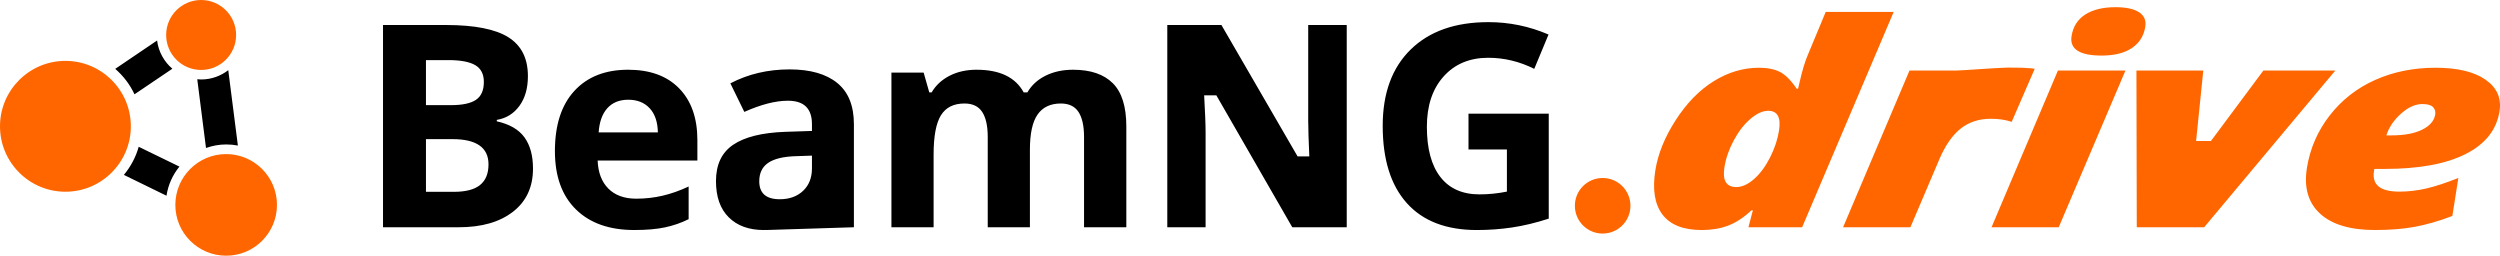 <?xml version="1.0" encoding="UTF-8" standalone="no"?>
<!-- Created with Inkscape (http://www.inkscape.org/) -->

<svg
   xmlns:osb="http://www.openswatchbook.org/uri/2009/osb"
   xmlns:dc="http://purl.org/dc/elements/1.1/"
   xmlns:cc="http://creativecommons.org/ns#"
   xmlns:rdf="http://www.w3.org/1999/02/22-rdf-syntax-ns#"
   xmlns:svg="http://www.w3.org/2000/svg"
   xmlns="http://www.w3.org/2000/svg"
   xmlns:sodipodi="http://sodipodi.sourceforge.net/DTD/sodipodi-0.dtd"
   xmlns:inkscape="http://www.inkscape.org/namespaces/inkscape"
   width="705.762"
   height="72.187"
   id="svg2"
   version="1.1"
   inkscape:version="0.91 r13725"
   sodipodi:docname="BeamNG.drive-logo-2016.svg">
  <defs
     id="defs4">
    <linearGradient
       osb:paint="solid"
       id="linearGradient4006">
      <stop
         id="stop4008"
         offset="0"
         style="stop-color:#ff6600;stop-opacity:1;" />
    </linearGradient>
  </defs>
  <sodipodi:namedview
     id="base"
     pagecolor="#ffffff"
     bordercolor="#666666"
     borderopacity="1.0"
     inkscape:pageopacity="0.0"
     inkscape:pageshadow="2"
     inkscape:zoom="1.12922"
     inkscape:cx="273.34188"
     inkscape:cy="60.037374"
     inkscape:document-units="px"
     inkscape:current-layer="layer4"
     showgrid="false"
     inkscape:window-width="1920"
     inkscape:window-height="1017"
     inkscape:window-x="-8"
     inkscape:window-y="-8"
     inkscape:window-maximized="1" />
  <g
     inkscape:groupmode="layer"
     id="layer4"
     inkscape:label="LOGO"
     transform="translate(0,-980.175)">
    <path
       style="color:#000000;display:inline;overflow:visible;visibility:visible;fill:#ff6600;fill-opacity:1;fill-rule:nonzero;stroke:none;stroke-width:20.591;marker:none;enable-background:accumulate"
       d="m 56.781,980.175 c -5.453,0 -9.875,4.422 -9.875,9.875 0,5.453 4.422,9.875 9.875,9.875 5.453,0 9.875,-4.422 9.875,-9.875 0,-5.453 -4.422,-9.875 -9.875,-9.875 z m 540.406,2.031 c -3.499,6e-5 -6.335,0.682 -8.5,2.062 -2.165,1.38 -3.449,3.412 -3.875,6.094 -0.584,3.672 2.254,5.5 8.5,5.5 3.564,5e-5 6.409,-0.706 8.531,-2.125 2.122,-1.419 3.367,-3.427 3.781,-6.031 0.281,-1.771 -0.314,-3.143 -1.781,-4.094 -1.468,-0.95 -3.681,-1.406 -6.656,-1.406 z m -81.781,1.344 -4.906,11.781 c -0.916,2.057 -1.763,4.875 -2.562,8.469 l -0.344,1.438 -0.375,0 c -1.585,-2.37 -3.177,-3.956 -4.719,-4.75 -1.541,-0.794 -3.516,-1.187 -5.969,-1.187 -4.414,5e-5 -8.657,1.268 -12.719,3.781 -4.062,2.513 -7.646,6.182 -10.75,11 -3.104,4.818 -5.013,9.521 -5.75,14.156 -0.865,5.443 -0.189,9.628 2.031,12.531 2.22,2.904 5.896,4.344 11.062,4.344 2.779,0 5.276,-0.417 7.469,-1.25 2.192,-0.833 4.372,-2.255 6.562,-4.312 l 0.406,0 -1.25,4.781 15.156,0 25.844,-60.781 -19.188,0 z m -496.938,13.812 C 8.275,997.362 0,1005.637 0,1015.831 c 0,10.194 8.275,18.469 18.469,18.469 10.194,0 18.469,-8.275 18.469,-18.469 0,-10.194 -8.275,-18.469 -18.469,-18.469 z m 547.938,1.906 c -4.022,0.123 -11.471,0.741 -13.969,0.813 l -13.375,0 -18.75,44.25 19,0 8.281,-19.438 c 1.646,-3.776 3.603,-6.57 5.906,-8.406 2.303,-1.836 5.163,-2.781 8.531,-2.781 2.256,0 4.2,0.302 5.875,0.875 l 6.5,-14.969 c -0.546,-0.151 -1.478,-0.209 -2.594,-0.25 -0.825,-0.096 -1.884,-0.052 -3.875,-0.094 -0.413,-0.009 -0.922,-0.019 -1.531,0 z m 121.156,0.031 c -6.246,5e-5 -11.912,1.159 -17.031,3.438 -5.12,2.279 -9.412,5.617 -12.844,10.031 -3.432,4.414 -5.564,9.349 -6.438,14.844 -0.873,5.495 0.351,9.789 3.719,12.875 3.368,3.086 8.537,4.625 15.469,4.625 4.153,0 7.86,-0.289 11.125,-0.875 3.265,-0.586 6.852,-1.609 10.75,-3.094 L 694,1030.425 c -3.383,1.328 -6.355,2.326 -8.938,2.938 -2.582,0.612 -5.167,0.906 -7.75,0.906 -5.363,0 -7.737,-1.927 -7.125,-5.781 l 0.094,-0.625 2.906,0 c 9.679,0 17.281,-1.388 22.844,-4.188 5.562,-2.799 8.762,-6.828 9.594,-12.062 0.592,-3.724 -0.729,-6.698 -3.938,-8.938 -3.208,-2.24 -7.912,-3.375 -14.125,-3.375 z m -106.594,0.781 -18.75,44.25 18.969,0 18.844,-44.25 -19.062,0 z m 22.156,0 0.094,44.25 19.031,0 37.031,-44.25 -20.312,0 c -9.175,12.316 -13.234,17.783 -14.812,19.906 l -4.188,0 2.031,-19.906 -18.875,0 z m 80.719,9.469 c 1.439,0 2.437,0.271 3,0.844 0.563,0.573 0.757,1.292 0.625,2.125 -0.281,1.771 -1.52,3.201 -3.719,4.281 -2.199,1.081 -5.061,1.594 -8.625,1.594 l -1.438,0 c 0.724,-2.292 2.104,-4.315 4.125,-6.125 2.021,-1.81 4.037,-2.719 6.031,-2.719 z m -184.656,1.906 c 2.616,0 3.627,1.875 3.031,5.625 -0.389,2.448 -1.212,4.948 -2.5,7.5 -1.288,2.552 -2.801,4.602 -4.531,6.125 -1.73,1.523 -3.396,2.281 -5.031,2.281 -2.812,0 -3.936,-1.87 -3.344,-5.594 0.401,-2.526 1.277,-5.05 2.625,-7.562 1.348,-2.513 2.906,-4.526 4.688,-6.062 1.781,-1.536 3.46,-2.312 5.062,-2.312 z m -435.344,12.219 c -7.926,0 -14.344,6.417 -14.344,14.344 0,7.927 6.417,14.344 14.344,14.344 7.926,0 14.344,-6.417 14.344,-14.344 0,-7.926 -6.417,-14.344 -14.344,-14.344 z m 388.594,6.75 c -4.339,0 -7.844,3.504 -7.844,7.844 0,4.339 3.504,7.844 7.844,7.844 4.339,0 7.844,-3.504 7.844,-7.844 0,-4.339 -3.504,-7.844 -7.844,-7.844 z"
       id="path4084-39-1-8-9-5-4-1-1-2"
       inkscape:connector-curvature="0" />
    <path
       style="color:#000000;font-style:normal;font-variant:normal;font-weight:normal;font-stretch:normal;font-size:medium;line-height:normal;font-family:Sans;-inkscape-font-specification:Sans;text-indent:0;text-align:start;text-decoration:none;text-decoration-line:none;letter-spacing:normal;word-spacing:normal;text-transform:none;direction:ltr;block-progression:tb;writing-mode:lr-tb;baseline-shift:baseline;text-anchor:start;display:inline;overflow:visible;visibility:visible;fill:#000000;fill-opacity:1;stroke:none;stroke-width:9;marker:none;enable-background:accumulate"
       d="m 420.188,986.425 c -9.349,6e-5 -16.664,2.563 -21.938,7.719 -5.273,5.156 -7.906,12.344 -7.906,21.563 0,9.479 2.268,16.747 6.812,21.812 4.544,5.065 11.13,7.594 19.75,7.594 3.385,0 6.695,-0.237 9.938,-0.719 3.242,-0.482 6.703,-1.302 10.375,-2.5 l 0,-29.625 -22.656,0 0,10.094 10.844,0 0,11.906 c -2.604,0.521 -5.193,0.781 -7.719,0.781 -4.844,0 -8.523,-1.638 -11.062,-4.906 -2.539,-3.268 -3.813,-7.99 -3.812,-14.188 -2e-5,-5.938 1.568,-10.672 4.719,-14.188 3.151,-3.516 7.359,-5.281 12.594,-5.281 4.505,5e-5 8.833,1.042 13,3.125 l 4.031,-9.688 c -5.443,-2.344 -11.109,-3.5 -16.969,-3.5 z m -312.062,0.812 0,57.094 21.375,0 c 6.458,0 11.549,-1.458 15.312,-4.375 3.763,-2.917 5.656,-6.979 5.656,-12.188 -5e-5,-3.672 -0.805,-6.599 -2.406,-8.812 -1.602,-2.213 -4.193,-3.724 -7.812,-4.531 l 0,-0.406 c 2.656,-0.443 4.773,-1.75 6.375,-3.938 1.602,-2.188 2.406,-4.995 2.406,-8.406 -5e-5,-5.026 -1.841,-8.664 -5.5,-10.969 -3.659,-2.305 -9.526,-3.469 -17.625,-3.469 l -17.781,0 z m 221.406,0 0,57.094 10.812,0 0,-26.875 c -10e-6,-2.27 -0.166,-5.976 -0.406,-10.375 l 3.438,0 21.438,37.25 15.375,0 0,-57.094 -10.875,0 0,27.031 c -3e-5,2.153 0.121,5.774 0.312,10.062 l -3.312,0 -21.5,-37.094 -15.281,0 z m -285.188,4.375 -11.812,8 c 2.276,1.978 4.153,4.419 5.438,7.187 l 10.688,-7.219 c -2.318,-1.983 -3.916,-4.789 -4.312,-7.969 z m 75.906,5.531 6.344,0 c 3.464,5e-5 5.992,0.487 7.594,1.438 1.602,0.951 2.406,2.531 2.406,4.719 -4e-5,2.344 -0.716,4.016 -2.188,5.031 -1.471,1.016 -3.844,1.531 -7.125,1.531 l -7.031,0 0,-12.719 z m 102.656,2.625 c -6.12,5e-5 -11.693,1.307 -16.719,3.938 l 3.938,8.062 c 4.714,-2.109 8.823,-3.156 12.312,-3.156 4.531,10e-5 6.781,2.198 6.781,6.625 l 0,1.906 -7.562,0.25 c -6.536,0.234 -11.445,1.456 -14.688,3.656 -3.242,2.201 -4.844,5.615 -4.844,10.25 0,4.427 1.185,7.823 3.594,10.219 2.409,2.396 5.714,3.594 9.906,3.594 0.23,0 0.432,-0.027 0.656,-0.031 l 0,0.031 24.75,-0.781 0.031,0 0,-29.094 c -4e-5,-5.208 -1.563,-9.073 -4.688,-11.625 -3.125,-2.552 -7.609,-3.844 -13.469,-3.844 z m -45.594,0.094 c -6.458,4e-5 -11.529,2.003 -15.188,6 -3.659,3.997 -5.469,9.651 -5.469,16.969 0,7.109 1.979,12.588 5.938,16.469 3.958,3.88 9.437,5.812 16.469,5.812 3.411,0 6.318,-0.242 8.688,-0.75 2.37,-0.508 4.573,-1.271 6.656,-2.312 l 0,-9.219 c -2.552,1.198 -5,2.047 -7.344,2.594 -2.344,0.547 -4.807,0.844 -7.438,0.844 -3.385,0 -6.031,-0.974 -7.906,-2.875 -1.875,-1.901 -2.87,-4.521 -3,-7.906 l 28.156,0 0,-5.781 c -4e-5,-6.198 -1.719,-11.078 -5.156,-14.594 -3.438,-3.516 -8.234,-5.25 -14.406,-5.25 z m 98.406,0 c -2.865,4e-5 -5.411,0.555 -7.625,1.688 -2.214,1.133 -3.922,2.713 -5.094,4.719 l -0.656,0 -1.594,-5.594 -9.094,0 0,43.656 11.906,0 0,-20.531 c -2e-5,-5.13 0.682,-8.823 2.062,-11.062 1.38,-2.24 3.609,-3.344 6.656,-3.344 2.266,10e-5 3.914,0.768 4.969,2.344 1.055,1.575 1.594,3.943 1.594,7.094 l 0,25.5 11.906,0 0,-21.906 c -5e-5,-4.531 0.711,-7.823 2.156,-9.906 1.445,-2.083 3.646,-3.125 6.562,-3.125 2.266,10e-5 3.914,0.768 4.969,2.344 1.055,1.575 1.594,3.943 1.594,7.094 l 0,25.5 11.938,0 0,-28.469 c -7e-5,-5.599 -1.274,-9.648 -3.812,-12.188 -2.539,-2.539 -6.271,-3.812 -11.219,-3.813 -2.865,4e-5 -5.44,0.537 -7.719,1.656 -2.279,1.12 -4.016,2.719 -5.188,4.75 l -1.031,0 c -2.318,-4.271 -6.745,-6.406 -13.281,-6.406 z m -211.281,0.125 c -2.112,1.632 -4.748,2.625 -7.625,2.625 -0.38,0 -0.753,-0.029 -1.125,-0.062 l 2.469,19.406 c 1.78,-0.63 3.691,-1 5.688,-1 1.133,0 2.241,0.102 3.312,0.312 L 64.438,999.987 Z m 112.938,8.344 c 2.526,10e-5 4.547,0.805 6.031,2.406 1.484,1.602 2.26,3.87 2.312,6.812 l -16.719,0 c 0.208,-2.943 1.005,-5.211 2.438,-6.812 1.432,-1.602 3.411,-2.406 5.938,-2.406 z m -57.125,11.125 7.5,0 c 6.771,0 10.156,2.385 10.156,7.125 -4e-5,2.63 -0.818,4.568 -2.406,5.844 -1.589,1.276 -4.042,1.906 -7.375,1.906 l -7.875,0 0,-14.875 z m -81.094,2.156 c -0.825,2.955 -2.278,5.643 -4.188,7.938 L 47,1035.425 c 0.472,-3.089 1.76,-5.909 3.656,-8.219 l -11.5,-5.594 z m 190.062,2.5 0,3.594 c -3e-5,2.63 -0.815,4.724 -2.469,6.312 -1.654,1.589 -3.865,2.406 -6.625,2.406 -3.854,0 -5.781,-1.703 -5.781,-5.062 -2e-5,-2.344 0.839,-4.073 2.531,-5.219 1.693,-1.146 4.286,-1.771 7.75,-1.875 l 4.594,-0.156 z"
       id="path3193-3"
       inkscape:connector-curvature="0" />
  </g>
  <g
     inkscape:groupmode="layer"
     id="layer5"
     inkscape:label="Logo drive"
     style="display:inline"
     transform="translate(0,-980.175)" />
</svg>
